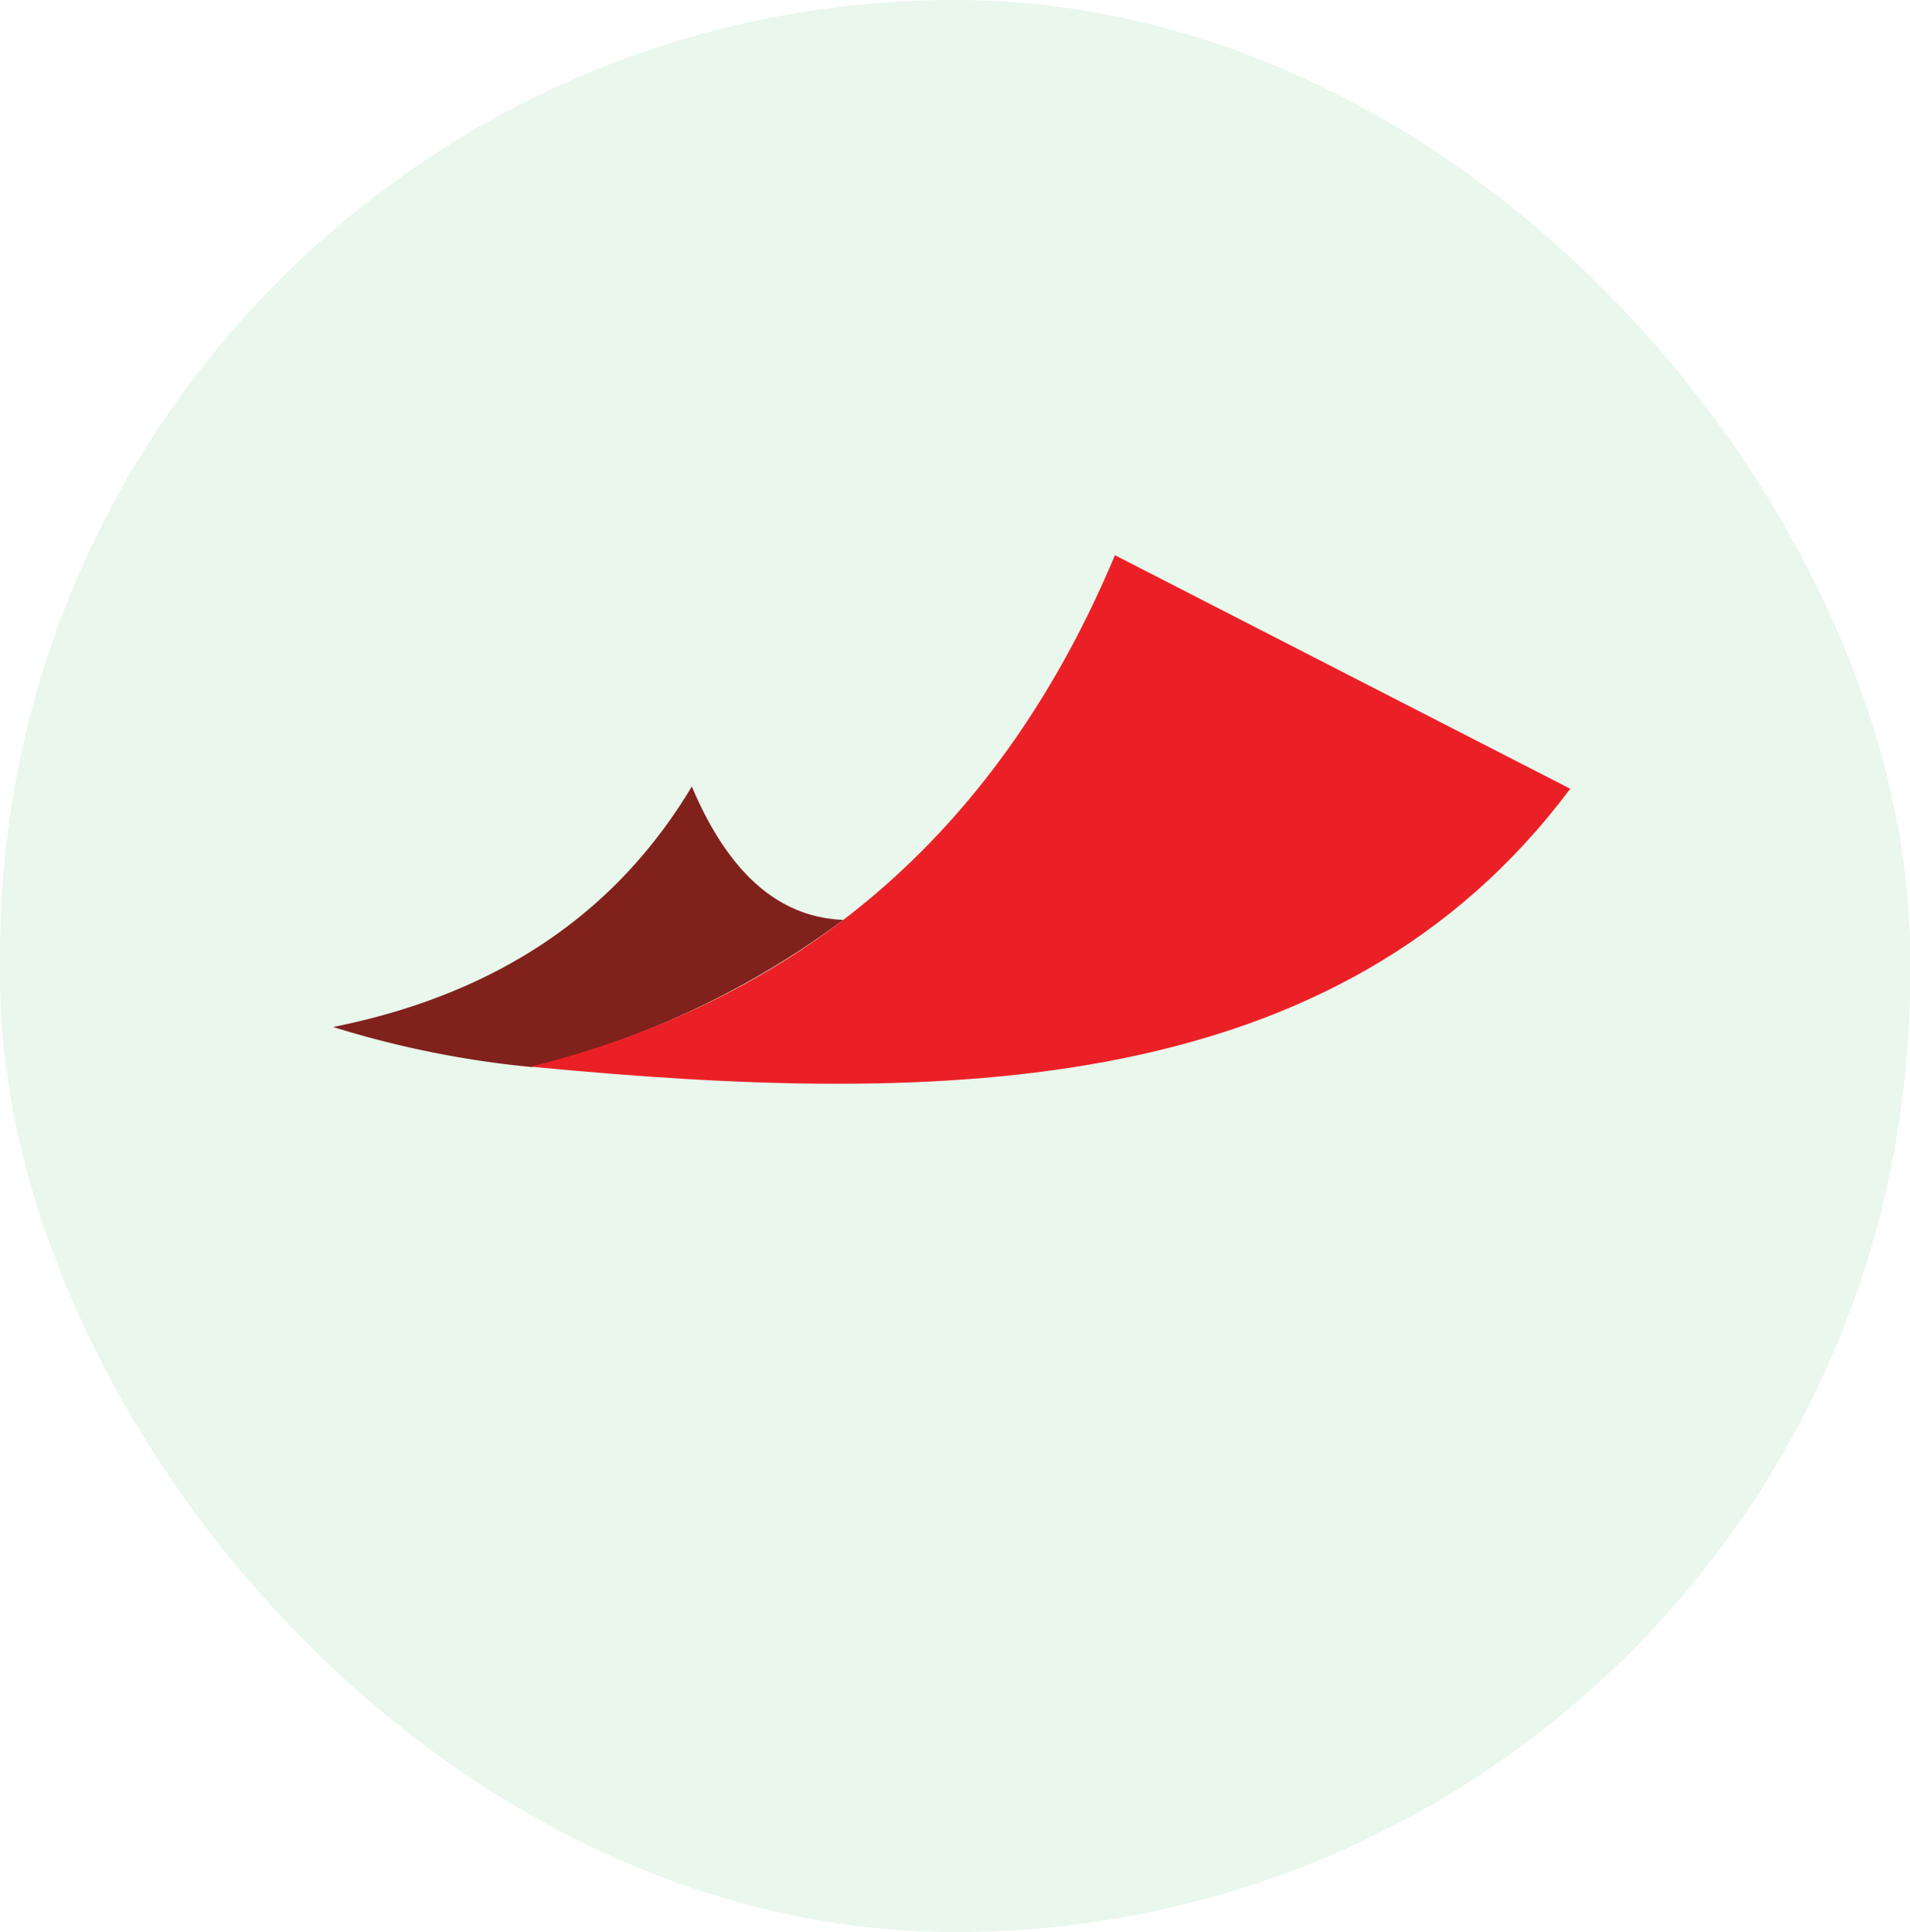 <svg width="86" height="87" viewBox="0 0 86 87" fill="none" xmlns="http://www.w3.org/2000/svg">
    <rect width="86" height="87" rx="43" fill="#46BD61" fill-opacity=".12"/>
    <path fill-rule="evenodd" clip-rule="evenodd" d="M31.15 35.415c1.702 4.033 4.014 5.897 6.82 6.008a39.048 39.048 0 0 1-14.036 6.625A44.018 44.018 0 0 1 15 46.245c7.264-1.454 12.682-5.029 16.15-10.83z" fill="#81211C"/>
    <path fill-rule="evenodd" clip-rule="evenodd" d="m50.202 25.002 20.5 10.516c-10.44 13.954-28.05 14.321-46.8 12.514C36.439 44.895 45.119 37.115 50.202 25v.002z" fill="#EB2026"/>
</svg>
